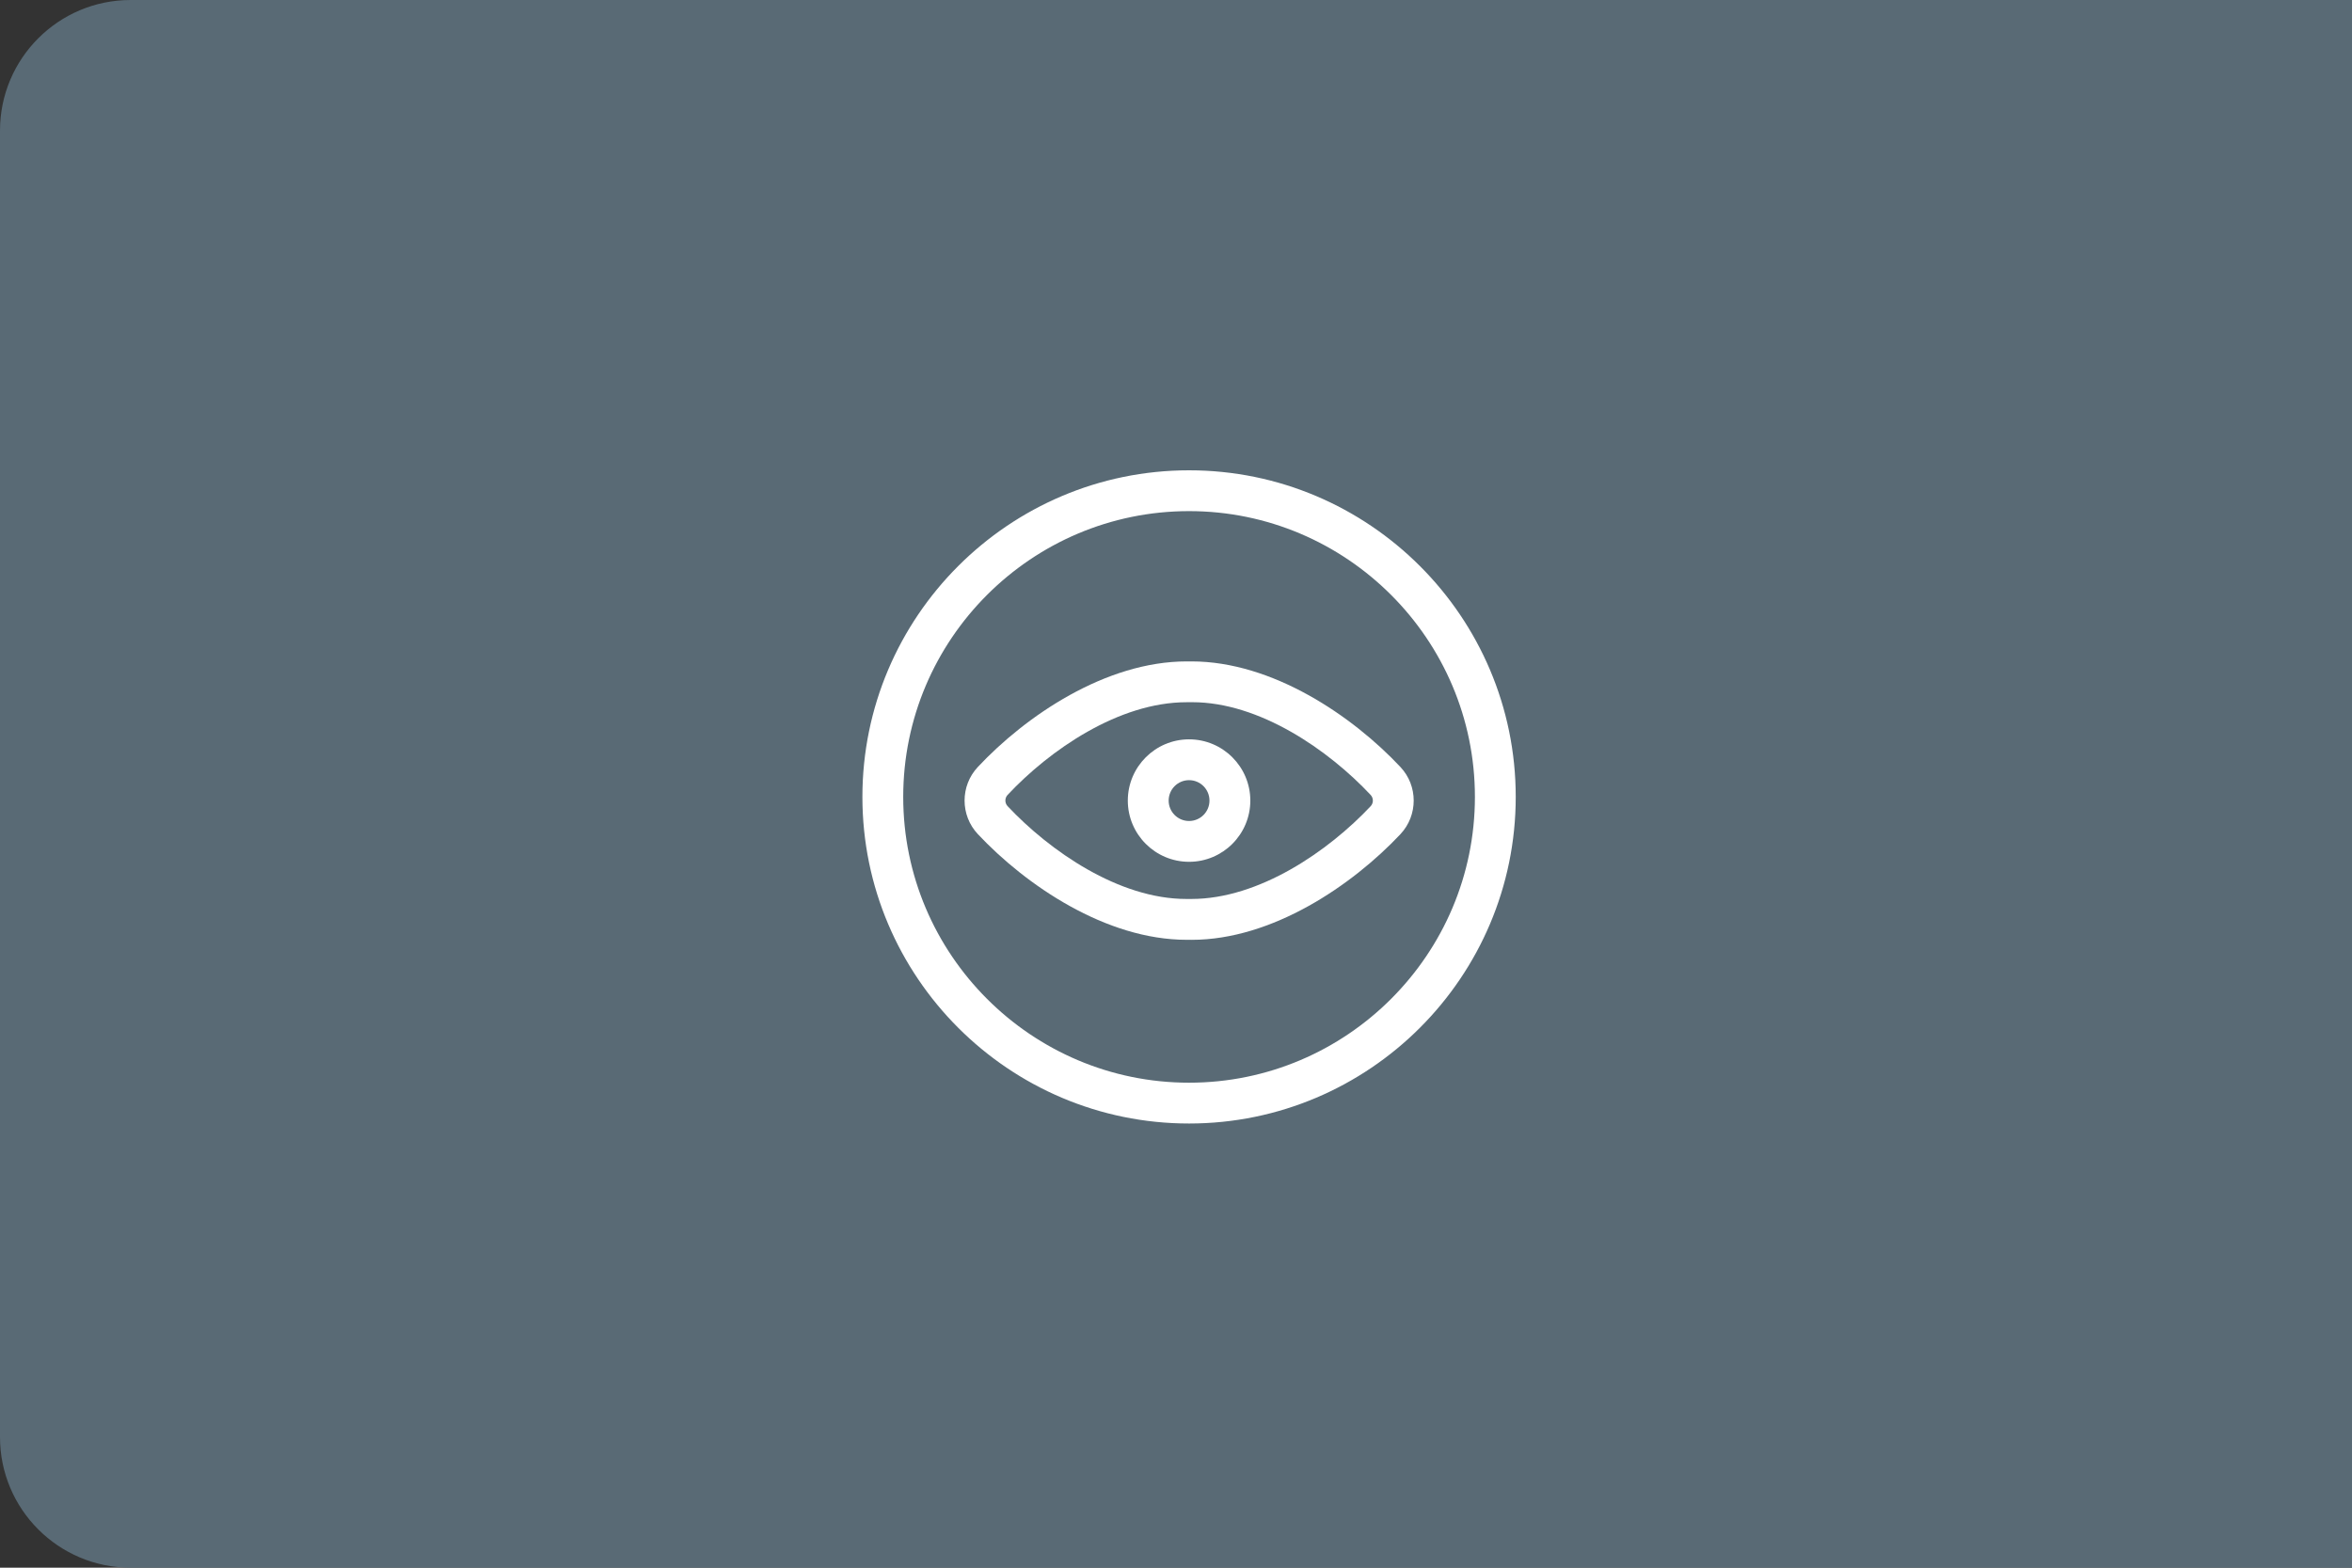 <?xml version="1.0" encoding="UTF-8"?>
<svg width="90px" height="60px" viewBox="0 0 90 60" version="1.1" xmlns="http://www.w3.org/2000/svg" xmlns:xlink="http://www.w3.org/1999/xlink">
    <rect x="0" y="0" width="90" height="60" fill="#333333" stroke="none"/>
    <title>Bilde</title>
    <g id="Symbols" stroke="none" stroke-width="1" fill="none" fill-rule="evenodd">
        <g id="Bilde">
            <path d="M5,0 L90,0 L90,0 L90,60 L5,60 C2.239,60 3.38176876e-16,57.761 0,55 L0,5 C-3.38176876e-16,2.239 2.239,5.07265313e-16 5,0 Z" fill="#596A75"></path>
            <g id="Group" transform="translate(33, 18)" fill="#FFFFFF" fill-rule="nonzero">
                <g id="Group">
                    <path d="M12.5,25 C5.607,25 0,19.393 0,12.5 C0,5.607 5.607,0 12.5,0 C19.393,0 25,5.607 25,12.5 C25,19.393 19.393,25 12.5,25 Z M12.5,1.562 C6.469,1.562 1.562,6.469 1.562,12.5 C1.562,18.531 6.469,23.438 12.5,23.438 C18.531,23.438 23.438,18.531 23.438,12.5 C23.438,6.469 18.531,1.562 12.5,1.562 Z" id="Shape"></path>
                    <path d="M12.408,17.969 C9.316,17.969 6.252,15.879 4.417,13.924 C3.741,13.204 3.741,12.076 4.417,11.355 C6.247,9.401 9.308,7.314 12.411,7.314 L12.595,7.314 C15.694,7.314 18.756,9.402 20.589,11.357 C21.265,12.077 21.264,13.205 20.589,13.925 C18.751,15.88 15.688,17.97 12.6,17.97 L12.408,17.969 Z M12.407,8.876 C9.806,8.876 7.162,10.709 5.556,12.424 C5.443,12.545 5.443,12.733 5.556,12.854 C7.169,14.571 9.811,16.406 12.396,16.406 L12.589,16.406 C15.185,16.406 17.835,14.572 19.449,12.855 C19.561,12.735 19.561,12.547 19.449,12.426 C17.84,10.709 15.201,8.875 12.619,8.875 L12.407,8.876 Z" id="Shape"></path>
                    <path d="M12.5,14.984 C11.207,14.984 10.156,13.933 10.156,12.641 C10.156,11.348 11.207,10.297 12.5,10.297 C13.793,10.297 14.844,11.348 14.844,12.641 C14.844,13.933 13.793,14.984 12.5,14.984 Z M12.5,11.859 C12.069,11.859 11.719,12.209 11.719,12.641 C11.719,13.072 12.069,13.422 12.5,13.422 C12.931,13.422 13.281,13.072 13.281,12.641 C13.281,12.209 12.931,11.859 12.5,11.859 Z" id="Shape"></path>
                </g>
            </g>
        </g>
    </g>
</svg>